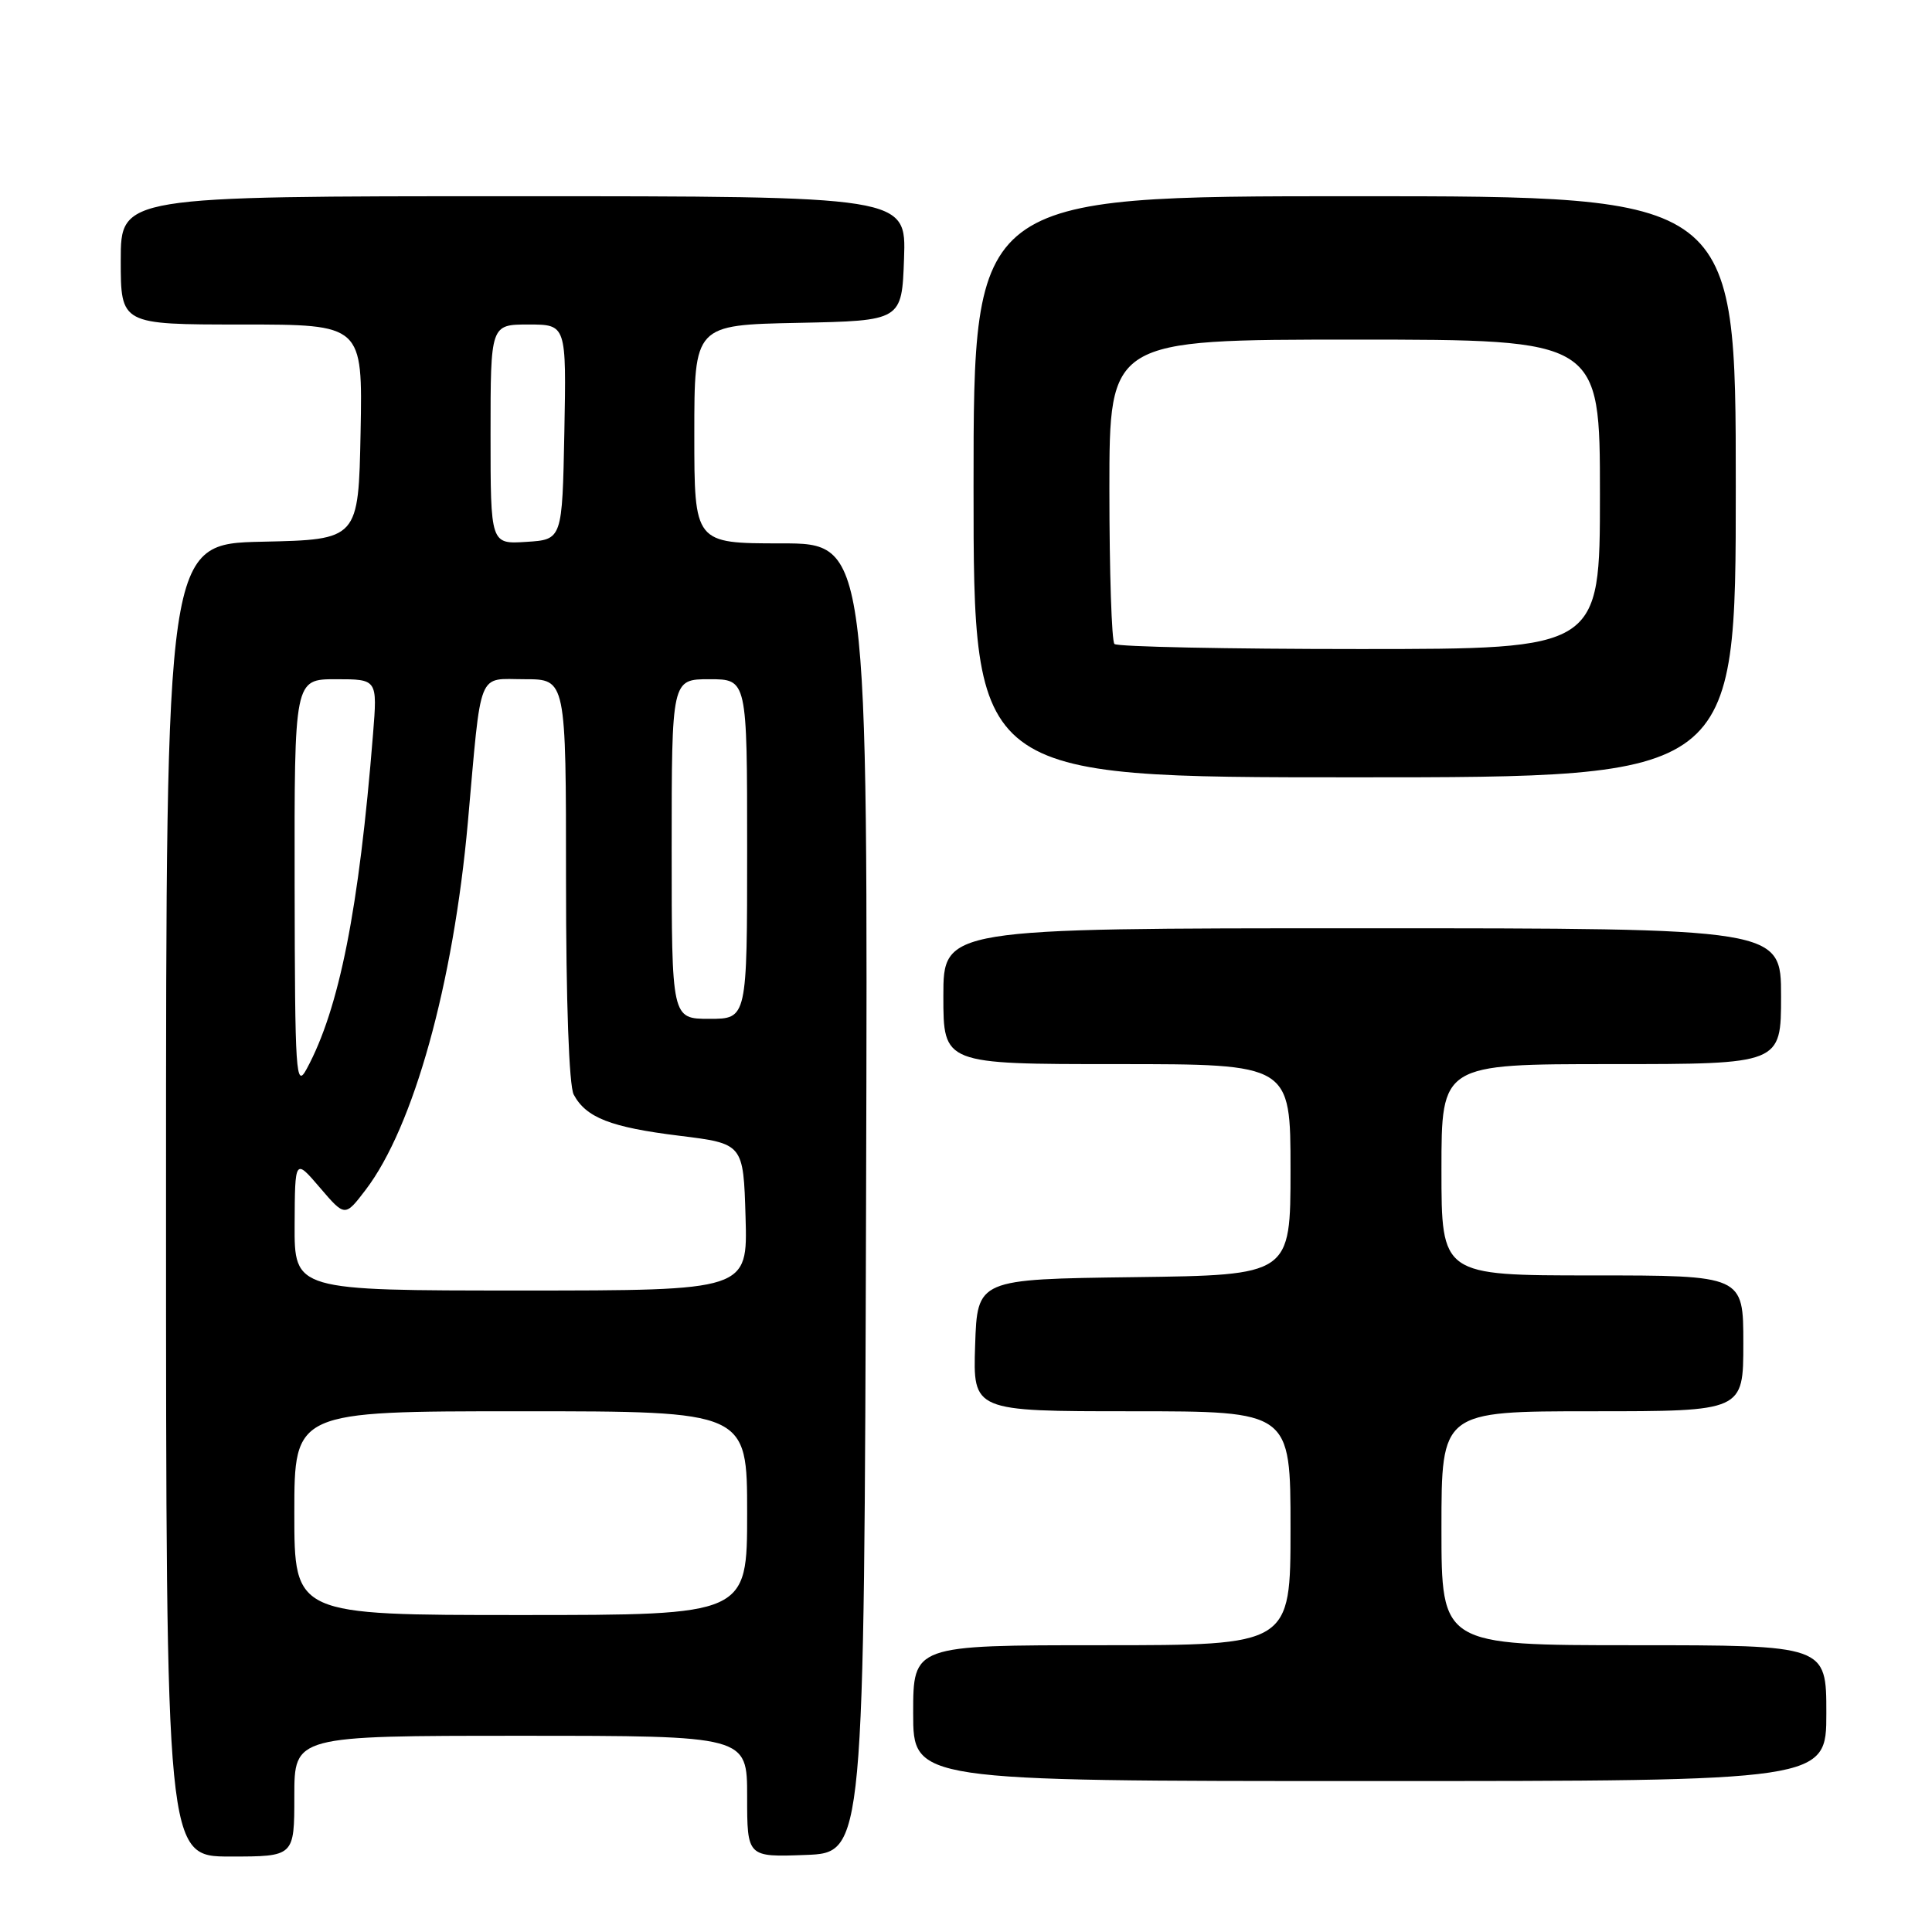 <?xml version="1.0" encoding="UTF-8" standalone="no"?>
<!DOCTYPE svg PUBLIC "-//W3C//DTD SVG 1.1//EN" "http://www.w3.org/Graphics/SVG/1.1/DTD/svg11.dtd" >
<svg xmlns="http://www.w3.org/2000/svg" xmlns:xlink="http://www.w3.org/1999/xlink" version="1.1" viewBox="0 0 256 256">
 <g >
 <path fill="currentColor"
d=" M 39.00 238.00 C 39.00 230.00 39.00 230.00 69.00 230.00 C 99.00 230.00 99.00 230.00 99.00 238.04 C 99.00 246.08 99.00 246.08 106.75 245.79 C 114.50 245.50 114.50 245.50 114.76 158.75 C 115.01 72.00 115.01 72.00 103.51 72.00 C 92.00 72.00 92.00 72.00 92.00 57.53 C 92.00 43.06 92.00 43.06 105.75 42.78 C 119.50 42.50 119.50 42.50 119.79 34.25 C 120.08 26.00 120.08 26.00 68.04 26.00 C 16.00 26.00 16.00 26.00 16.00 34.50 C 16.00 43.00 16.00 43.00 32.03 43.00 C 48.05 43.00 48.05 43.00 47.78 57.25 C 47.50 71.50 47.50 71.50 34.75 71.78 C 22.00 72.06 22.00 72.06 22.00 159.03 C 22.00 246.00 22.00 246.00 30.50 246.00 C 39.00 246.00 39.00 246.00 39.00 238.00 Z  M 242.00 227.00 C 242.00 218.00 242.00 218.00 216.50 218.00 C 191.00 218.00 191.00 218.00 191.00 202.50 C 191.00 187.00 191.00 187.00 211.00 187.00 C 231.00 187.00 231.00 187.00 231.00 178.00 C 231.00 169.00 231.00 169.00 211.00 169.00 C 191.00 169.00 191.00 169.00 191.00 155.00 C 191.00 141.00 191.00 141.00 213.50 141.00 C 236.00 141.00 236.00 141.00 236.00 132.00 C 236.00 123.00 236.00 123.00 180.50 123.00 C 125.00 123.00 125.00 123.00 125.00 132.00 C 125.00 141.00 125.00 141.00 148.00 141.00 C 171.00 141.00 171.00 141.00 171.00 154.98 C 171.00 168.96 171.00 168.96 150.25 169.23 C 129.50 169.50 129.50 169.50 129.21 178.25 C 128.92 187.00 128.92 187.00 149.96 187.00 C 171.00 187.00 171.00 187.00 171.00 202.50 C 171.00 218.00 171.00 218.00 146.00 218.00 C 121.00 218.00 121.00 218.00 121.00 227.00 C 121.00 236.00 121.00 236.00 181.50 236.00 C 242.00 236.00 242.00 236.00 242.00 227.00 Z  M 230.00 64.50 C 230.00 26.00 230.00 26.00 179.50 26.00 C 129.00 26.00 129.00 26.00 129.00 64.50 C 129.00 103.00 129.00 103.00 179.50 103.00 C 230.00 103.00 230.00 103.00 230.00 64.50 Z  M 39.00 200.50 C 39.00 187.00 39.00 187.00 69.00 187.00 C 99.00 187.00 99.00 187.00 99.00 200.50 C 99.00 214.00 99.00 214.00 69.00 214.00 C 39.00 214.00 39.00 214.00 39.00 200.50 Z  M 39.04 162.25 C 39.08 153.50 39.08 153.50 42.39 157.37 C 45.71 161.25 45.71 161.25 48.45 157.66 C 54.80 149.33 60.07 130.37 61.99 109.00 C 63.83 88.36 63.18 90.00 69.55 90.00 C 75.00 90.00 75.00 90.00 75.00 116.57 C 75.00 132.76 75.40 143.88 76.02 145.04 C 77.66 148.10 80.92 149.37 90.00 150.49 C 98.50 151.54 98.50 151.54 98.79 161.27 C 99.07 171.00 99.07 171.00 69.04 171.00 C 39.00 171.00 39.00 171.00 39.04 162.25 Z  M 39.04 117.25 C 39.00 90.00 39.00 90.00 44.51 90.00 C 50.01 90.00 50.01 90.00 49.43 97.25 C 47.57 120.49 44.96 133.65 40.64 141.63 C 39.20 144.29 39.08 142.48 39.04 117.25 Z  M 89.00 112.50 C 89.00 90.00 89.00 90.00 94.00 90.00 C 99.00 90.00 99.00 90.00 99.00 112.50 C 99.00 135.00 99.00 135.00 94.00 135.00 C 89.00 135.00 89.00 135.00 89.00 112.50 Z  M 65.00 57.55 C 65.00 43.00 65.00 43.00 70.03 43.00 C 75.05 43.00 75.05 43.00 74.78 57.25 C 74.50 71.50 74.50 71.50 69.75 71.80 C 65.00 72.11 65.00 72.11 65.00 57.55 Z  M 147.67 85.33 C 147.30 84.97 147.00 75.74 147.00 64.83 C 147.00 45.00 147.00 45.00 179.50 45.00 C 212.00 45.00 212.00 45.00 212.00 65.50 C 212.00 86.00 212.00 86.00 180.17 86.00 C 162.66 86.00 148.03 85.70 147.67 85.33 Z "/>
</g>
</svg>